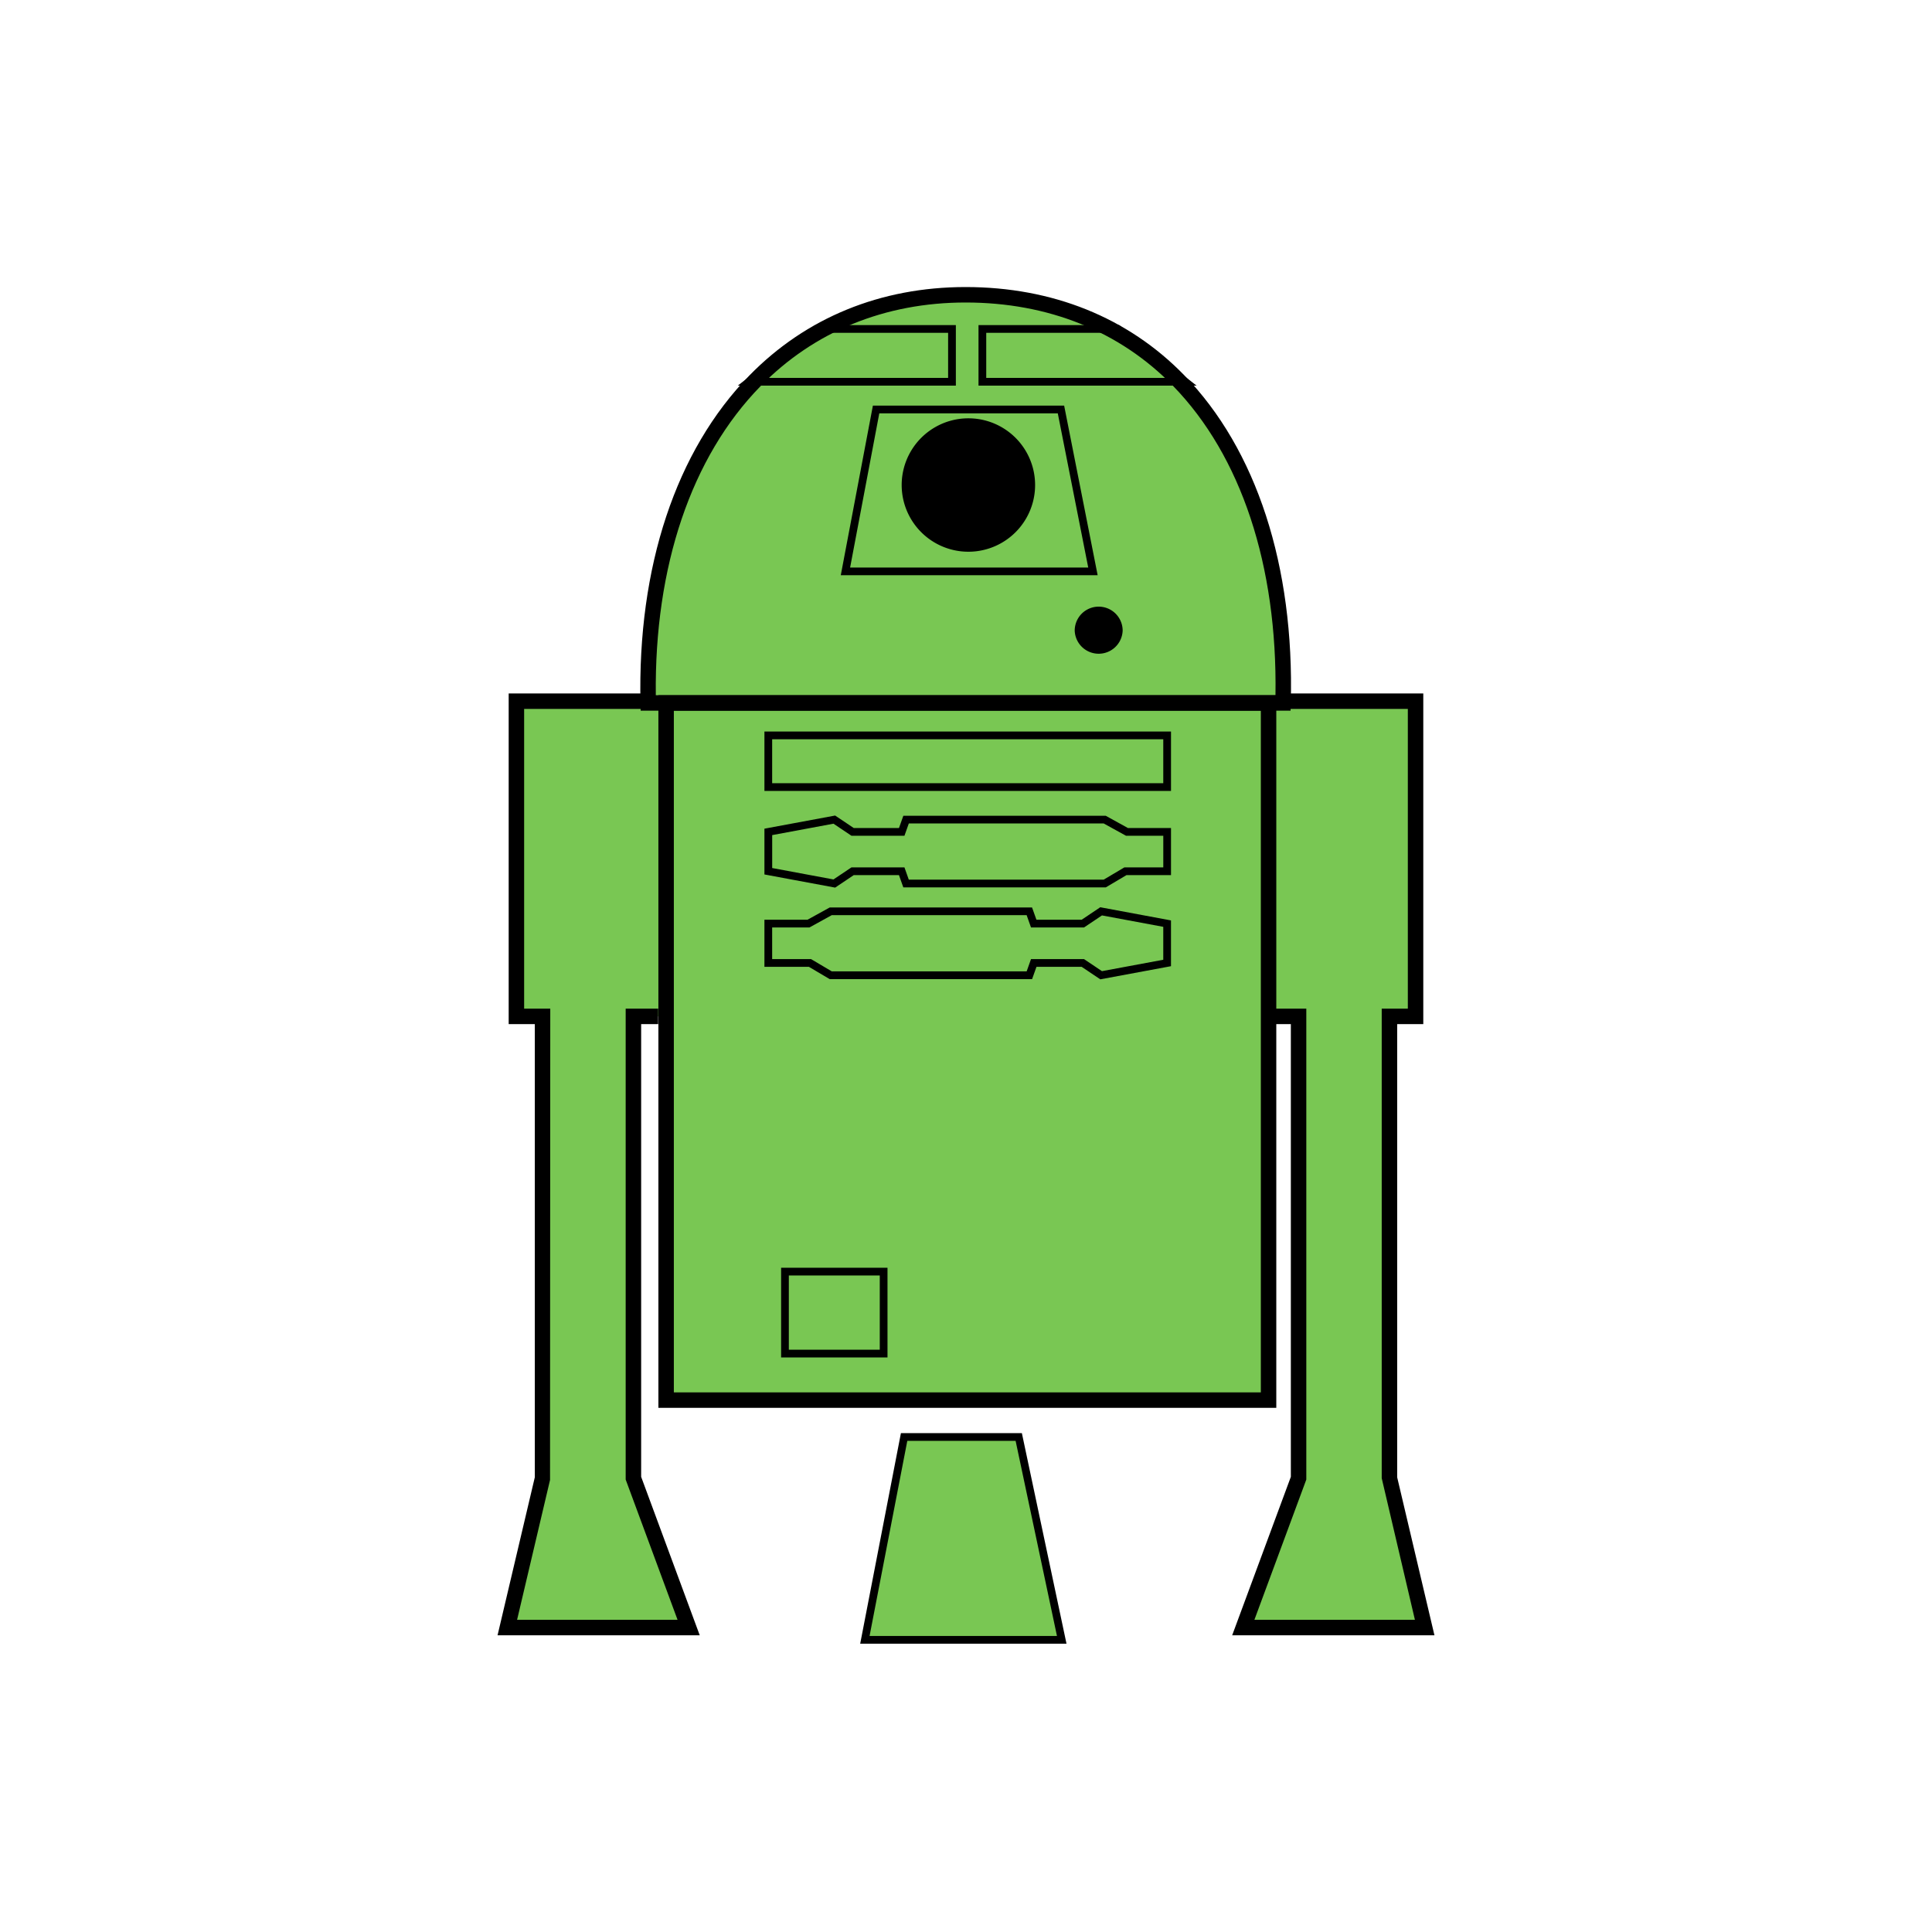 <svg xmlns="http://www.w3.org/2000/svg" width="120" height="120" viewBox="65 65 120 120"><g fill="#79C753"><path d="M144.693 108.659c.384-14.479-6.77-25.35-19.717-25.35-12.342 0-20.056 10.521-19.714 25.35h39.431zM121.156 154.253l-2.437 12.601h12.226l-2.67-12.601z"/><path d="M143.638 128.131h2.018v28.682l-3.432 9.277h11.266l-2.189-9.277v-28.682h1.622v-19.579H97.075v19.579h1.622v28.682l-2.187 9.277h11.263l-3.43-9.277v-28.682h2.017l.015 23.831h37.418z"/></g><path d="M154.096 166.57h-12.563l3.644-9.843V128.61h-1.06v-.96h2.02v29.248l-3.224 8.711h9.97l-2.062-8.796V127.65h1.622v-18.619h-7.366v-.96h8.326v20.539h-1.622v28.147zM108.462 166.57H95.904l2.314-9.813V128.61h-1.623v-20.539h8.325v.96h-7.365v18.619h1.623l-.014 29.272-2.047 8.687h9.967l-3.222-8.711V127.65h2.018v.96h-1.057v28.117zM131.242 167.093h-12.814l2.53-13.08h7.512l2.772 13.08zm-12.232-.48h11.64l-2.569-12.12h-6.727l-2.344 12.12z"/><path d="M145.16 109.14h-40.368l-.01-.469c-.195-8.459 2.207-15.685 6.762-20.348 3.512-3.594 8.157-5.494 13.432-5.494 5.393 0 10.085 1.89 13.569 5.467 4.5 4.622 6.854 11.858 6.628 20.376l-.013.468zm-39.427-.96h38.489c.123-8.053-2.129-14.863-6.365-19.214-3.299-3.387-7.753-5.177-12.881-5.177-5.01 0-9.417 1.8-12.745 5.205-4.291 4.39-6.59 11.189-6.498 19.186z"/><path d="M133.177 100.729h-15.955l1.995-10.536h11.879l2.081 10.536zm-15.375-.479h14.79l-1.891-9.576h-11.087l-1.812 9.576zM144.273 152.442h-38.379V108.18h38.379v44.262zm-37.419-.96h36.459V109.14h-36.459v42.342z"/><path d="M120.124 149.313h-6.608v-5.571h6.608v5.571zm-6.128-.48h5.648v-4.611h-5.648v4.611zM116.872 120.131l-4.392-.817v-2.843l4.392-.816 1.157.776h2.808l.271-.763h12.569l1.383.763h2.673v2.924h-2.765l-1.288.763h-12.573l-.271-.763h-2.808l-1.156.776zm4.575-.493h12.103l1.288-.764h2.416v-1.964h-2.316l-1.384-.763h-12.106l-.271.763h-3.292l-1.116-.749-3.807.709v2.045l3.807.709 1.116-.749h3.292l.27.763zM133.341 125.828l-1.156-.776h-2.808l-.272.763h-12.572l-1.289-.763h-2.764v-2.924h2.672l1.383-.763h12.568l.272.763h2.807l1.157-.777 4.393.818v2.843l-4.391.816zm-16.677-.494h12.103l.271-.763h3.292l1.116.749 3.807-.708v-2.045l-3.807-.709-1.116.749h-3.292l-.271-.764H116.66l-1.384.764h-2.316v1.964h2.416l1.288.763zM137.733 114.125H112.48v-3.688h25.253v3.688zm-24.773-.48h24.293v-2.728H112.96v2.728zM124.369 88.951h-13.543l4.81-3.76h8.734v3.76zm-12.15-.48h11.67v-2.8H115.8l-3.581 2.8zM139.32 88.951h-13.543v-3.76h8.733l4.81 3.76zm-13.063-.48h11.671l-3.582-2.8h-8.089v2.8zM125.149 90.982a4.143 4.143 0 1 0-.001 8.287 4.143 4.143 0 0 0 .001-8.287zM134.73 104.169a1.49 1.49 0 0 1-2.978 0 1.489 1.489 0 1 1 2.978 0z"/></svg>